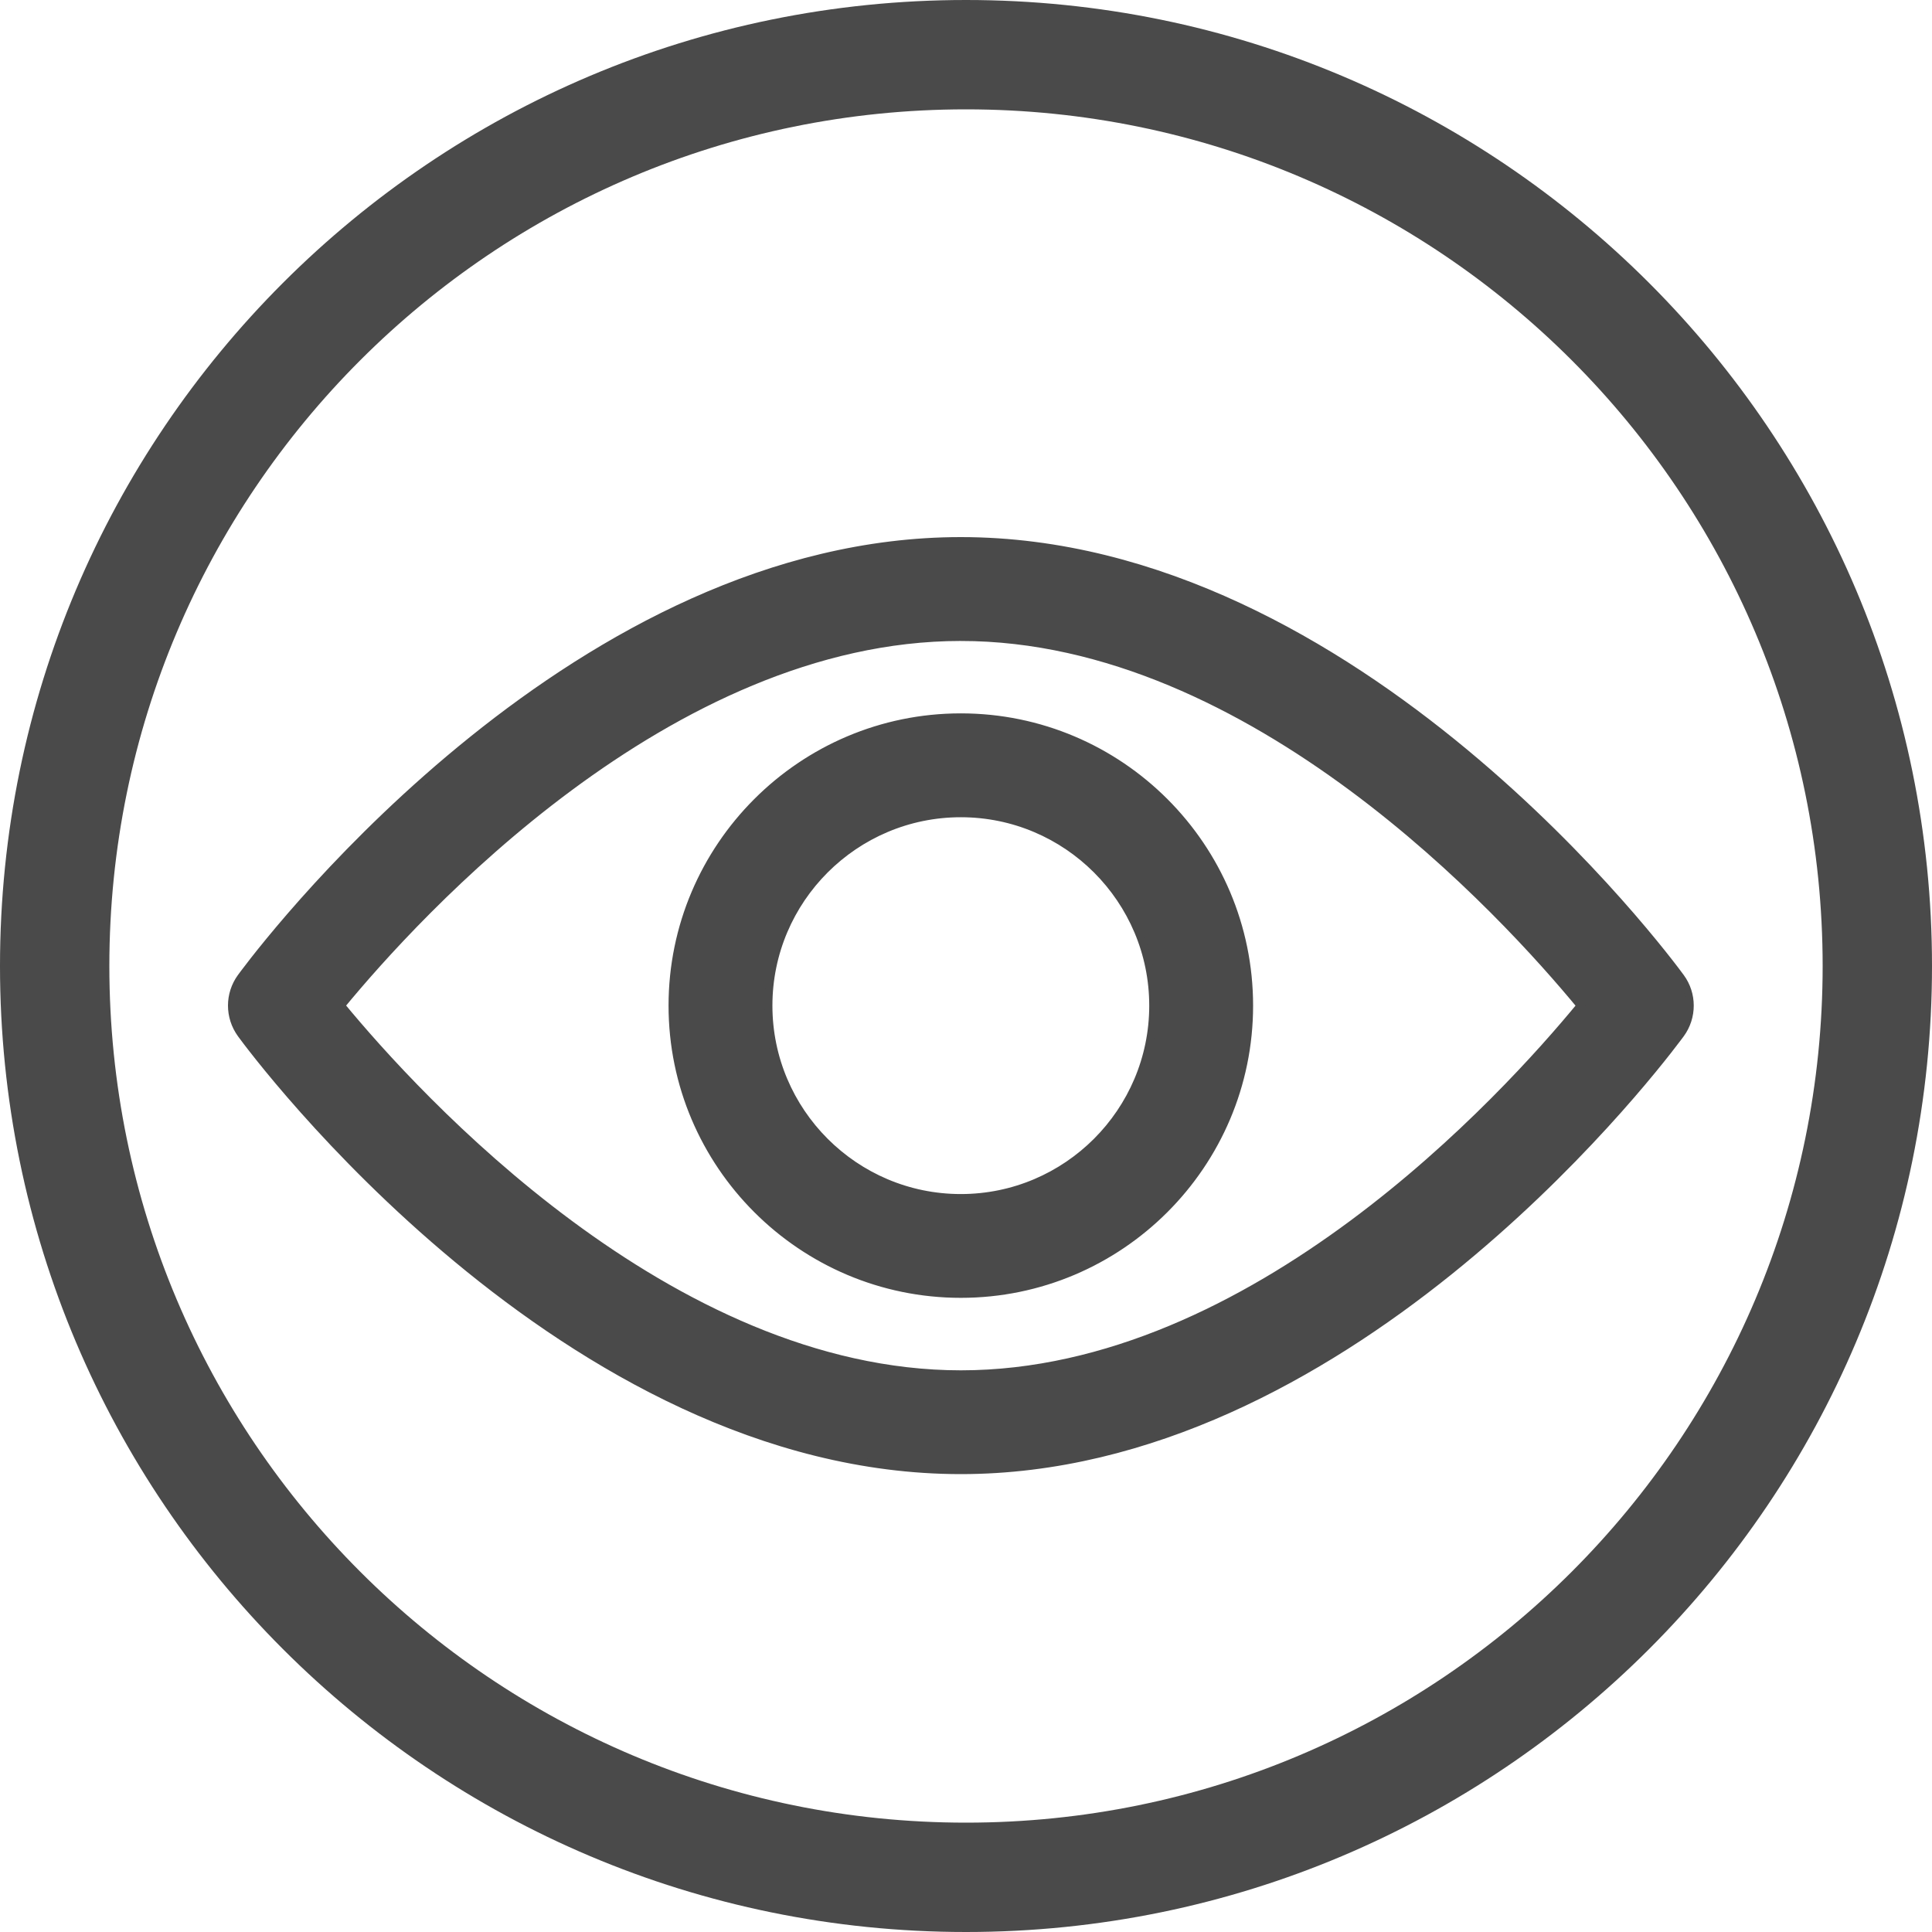<svg xmlns="http://www.w3.org/2000/svg" width="25" height="25" viewBox="0 0 25 25">
    <g fill="#4A4A4A" fill-rule="evenodd">
        <path stroke="#4A4A4A" stroke-width=".1" d="M12.433 7c5.13 0 9.145 5.415 9.314 5.646.16.218.16.515 0 .734l-.039.052c-.453.603-4.35 5.593-9.275 5.593-5.129 0-9.145-5.415-9.313-5.645-.16-.22-.16-.516 0-.735l.038-.051C3.611 11.99 7.51 7 12.433 7zm0 1.244c-3.786 0-7.051 3.592-8.019 4.768.969 1.175 4.241 4.77 8.02 4.77 3.786 0 7.051-3.593 8.018-4.769-.969-1.176-4.24-4.769-8.019-4.769zm0 1.037c2.058 0 3.732 1.674 3.732 3.732 0 2.057-1.674 3.731-3.732 3.731-2.057 0-3.732-1.674-3.732-3.731 0-2.058 1.675-3.732 3.732-3.732zm0 1.244c-1.372 0-2.488 1.116-2.488 2.488 0 1.371 1.116 2.488 2.488 2.488 1.372 0 2.488-1.117 2.488-2.488 0-1.372-1.116-2.488-2.488-2.488z"/>
        <path fill-rule="nonzero" d="M12.5 0C19.404 0 25 5.596 25 12.5S19.404 25 12.5 25 0 19.404 0 12.5 5.596 0 12.5 0zm0 1.415C6.378 1.415 1.415 6.378 1.415 12.5c0 6.122 4.963 11.085 11.085 11.085 6.122 0 11.085-4.963 11.085-11.085 0-6.122-4.963-11.085-11.085-11.085z"/>
    </g>
</svg>

